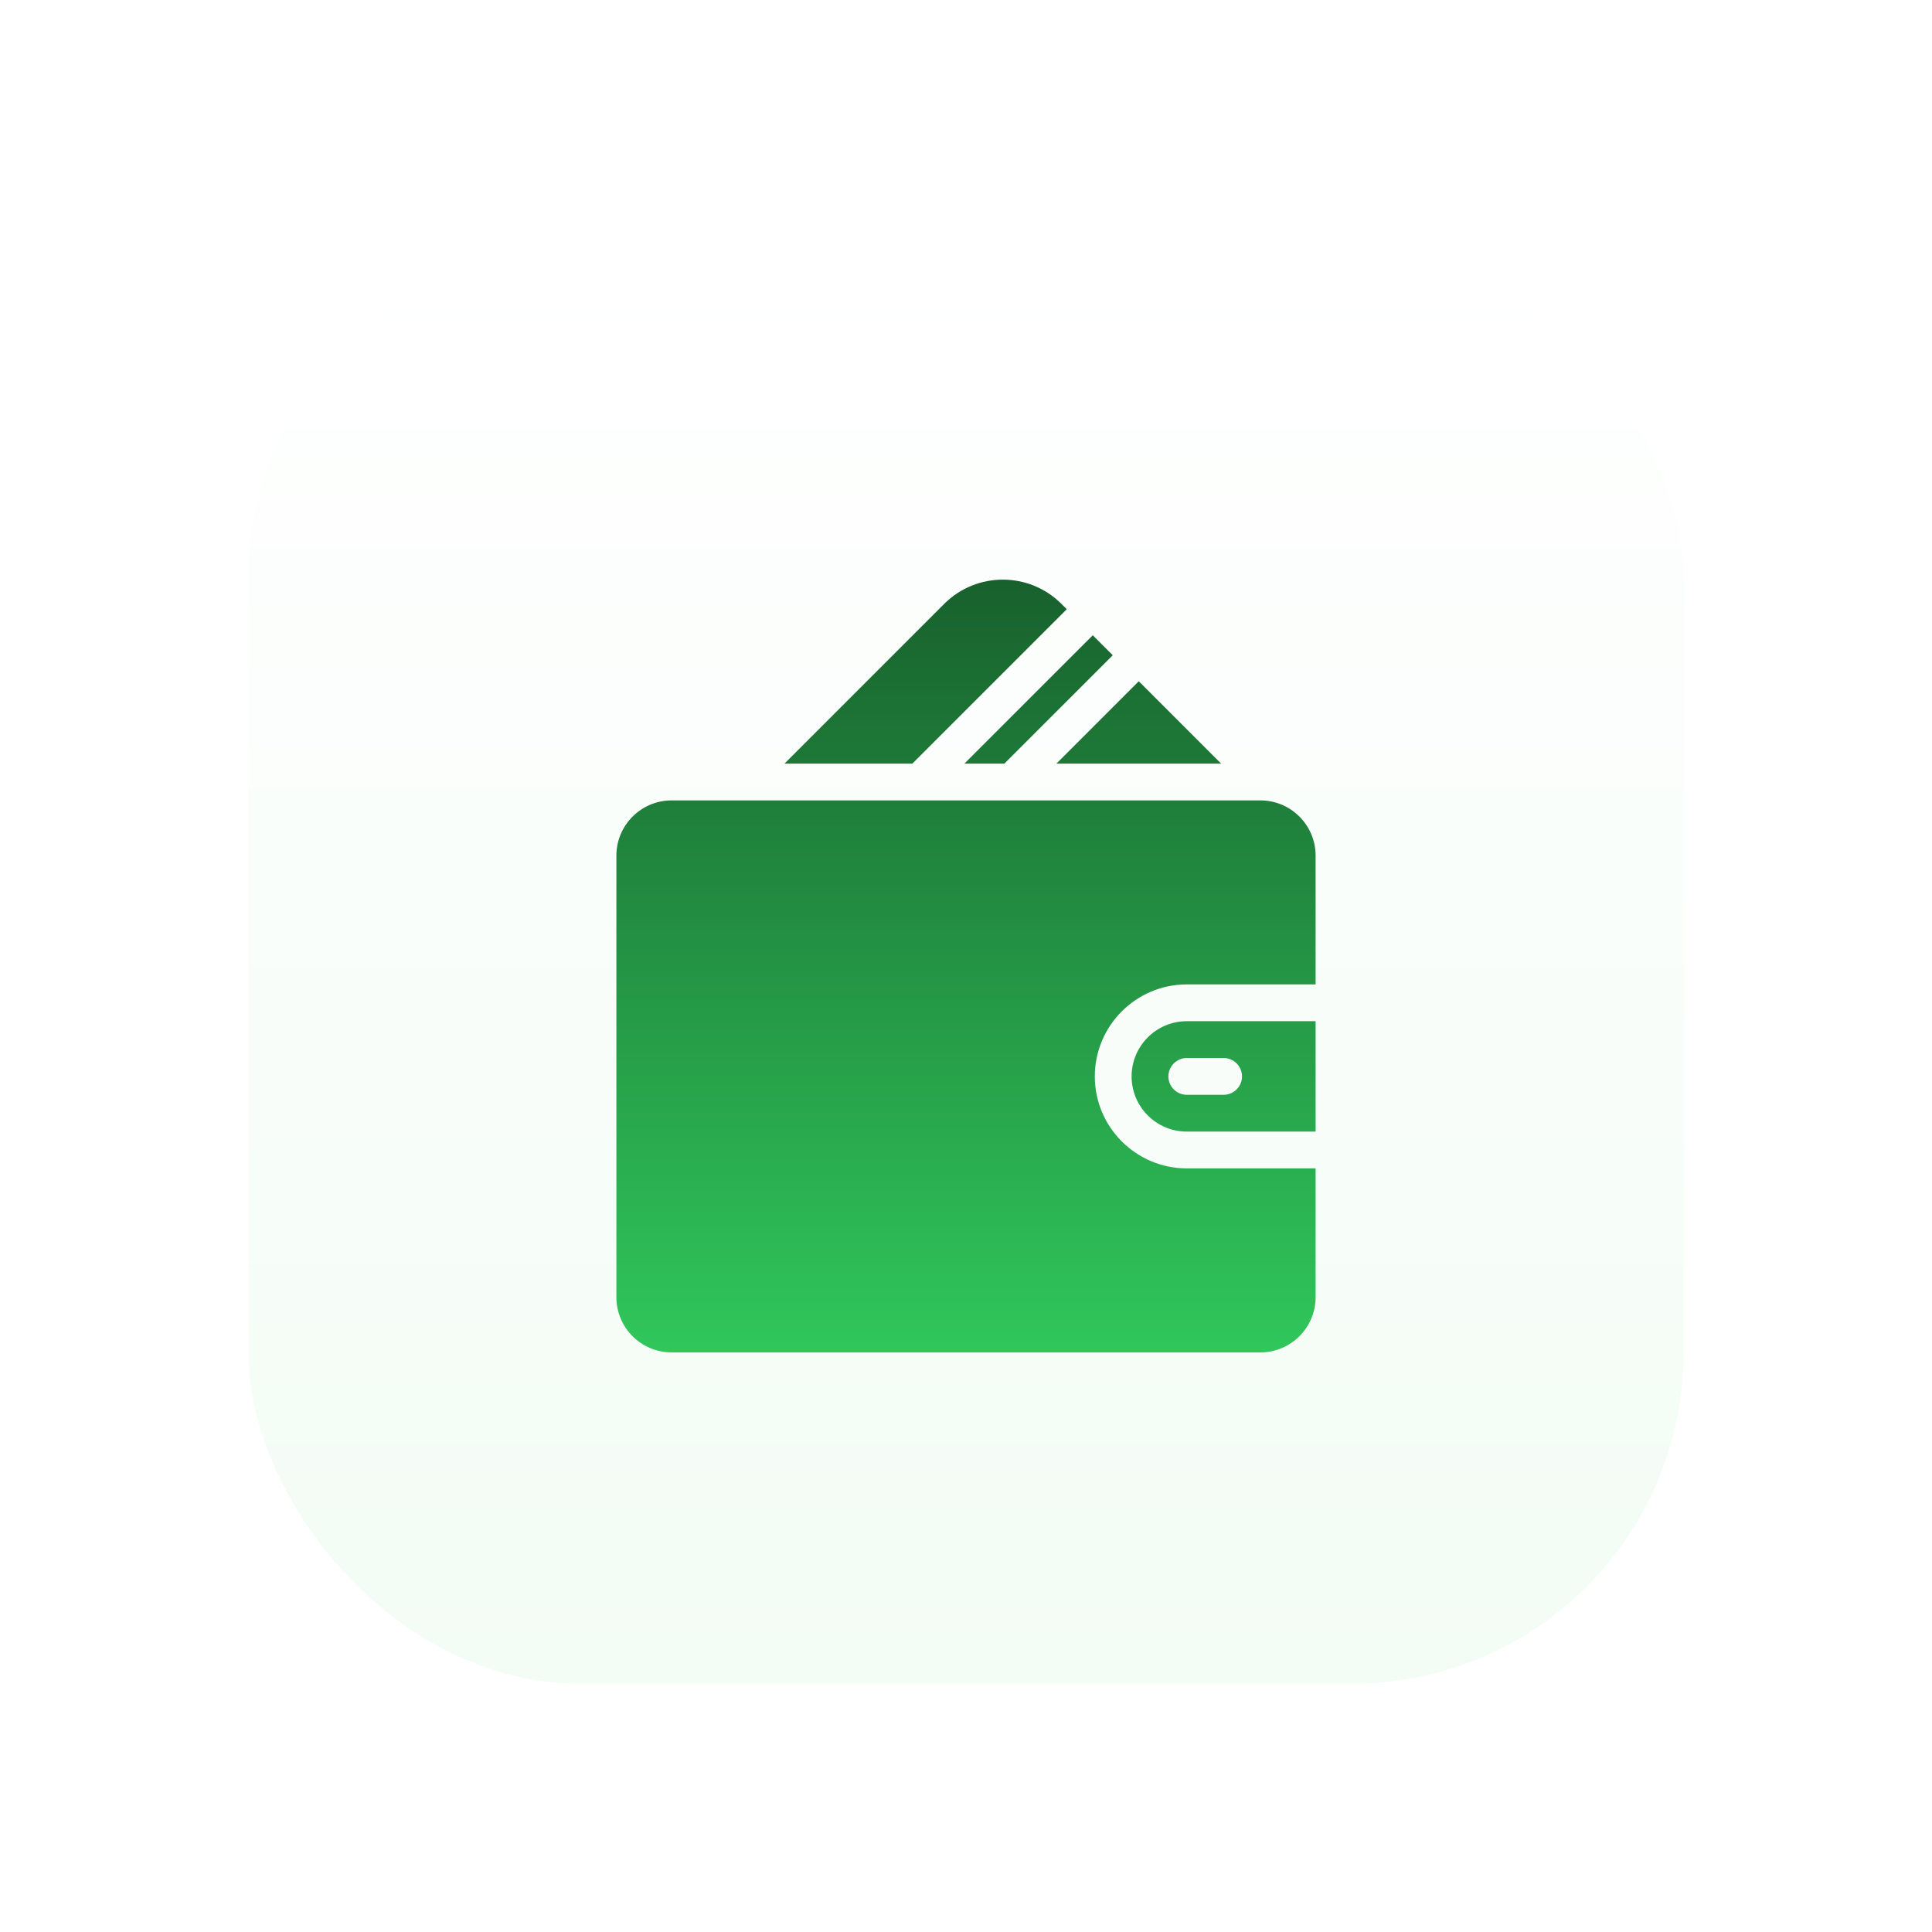 <svg width="70" height="70" viewBox="0 0 70 70" fill="none" xmlns="http://www.w3.org/2000/svg">
<g filter="url(#filter0_d_523_4)">
<rect x="9" y="5" width="52" height="52" rx="12" fill="url(#paint0_linear_523_4)"/>
<path d="M47.667 27V31.667H43C41.162 31.667 39.667 33.162 39.667 35C39.667 36.838 41.162 38.333 43 38.333H47.667V43C47.667 44.103 46.77 45 45.667 45H24.333C23.23 45 22.333 44.103 22.333 43V27C22.333 25.897 23.23 25 24.333 25H45.667C46.77 25 47.667 25.897 47.667 27ZM43 33H47.667V37H43C41.897 37 41 36.103 41 35C41 33.897 41.897 33 43 33ZM44.333 34.333H43C42.823 34.333 42.654 34.404 42.529 34.529C42.404 34.654 42.333 34.823 42.333 35C42.333 35.177 42.404 35.346 42.529 35.471C42.654 35.596 42.823 35.667 43 35.667H44.333C44.51 35.667 44.68 35.596 44.805 35.471C44.93 35.346 45 35.177 45 35C45 34.823 44.93 34.654 44.805 34.529C44.68 34.404 44.51 34.333 44.333 34.333ZM36.391 23.667L40.317 19.741L39.593 19.017L34.942 23.667H36.391ZM38.65 18.074L38.455 17.878C37.285 16.709 35.382 16.709 34.212 17.878L28.424 23.667H33.057L38.65 18.074ZM44.243 23.667L41.26 20.683L38.276 23.667H44.243Z" fill="url(#paint1_linear_523_4)"/>
</g>
<defs>
<filter id="filter0_d_523_4" x="0.2" y="0.2" width="69.6" height="69.6" filterUnits="userSpaceOnUse" color-interpolation-filters="sRGB">
<feFlood flood-opacity="0" result="BackgroundImageFix"/>
<feColorMatrix in="SourceAlpha" type="matrix" values="0 0 0 0 0 0 0 0 0 0 0 0 0 0 0 0 0 0 127 0" result="hardAlpha"/>
<feOffset dy="4"/>
<feGaussianBlur stdDeviation="4.4"/>
<feComposite in2="hardAlpha" operator="out"/>
<feColorMatrix type="matrix" values="0 0 0 0 0.094 0 0 0 0 0.38 0 0 0 0 0.176 0 0 0 0.11 0"/>
<feBlend mode="normal" in2="BackgroundImageFix" result="effect1_dropShadow_523_4"/>
<feBlend mode="normal" in="SourceGraphic" in2="effect1_dropShadow_523_4" result="shape"/>
</filter>
<linearGradient id="paint0_linear_523_4" x1="35" y1="5" x2="35" y2="57" gradientUnits="userSpaceOnUse">
<stop stop-color="white"/>
<stop offset="1" stop-color="#F3FCF5"/>
</linearGradient>
<linearGradient id="paint1_linear_523_4" x1="35" y1="17.001" x2="35" y2="45" gradientUnits="userSpaceOnUse">
<stop stop-color="#18612D"/>
<stop offset="1" stop-color="#30C75B"/>
</linearGradient>
</defs>
</svg>
